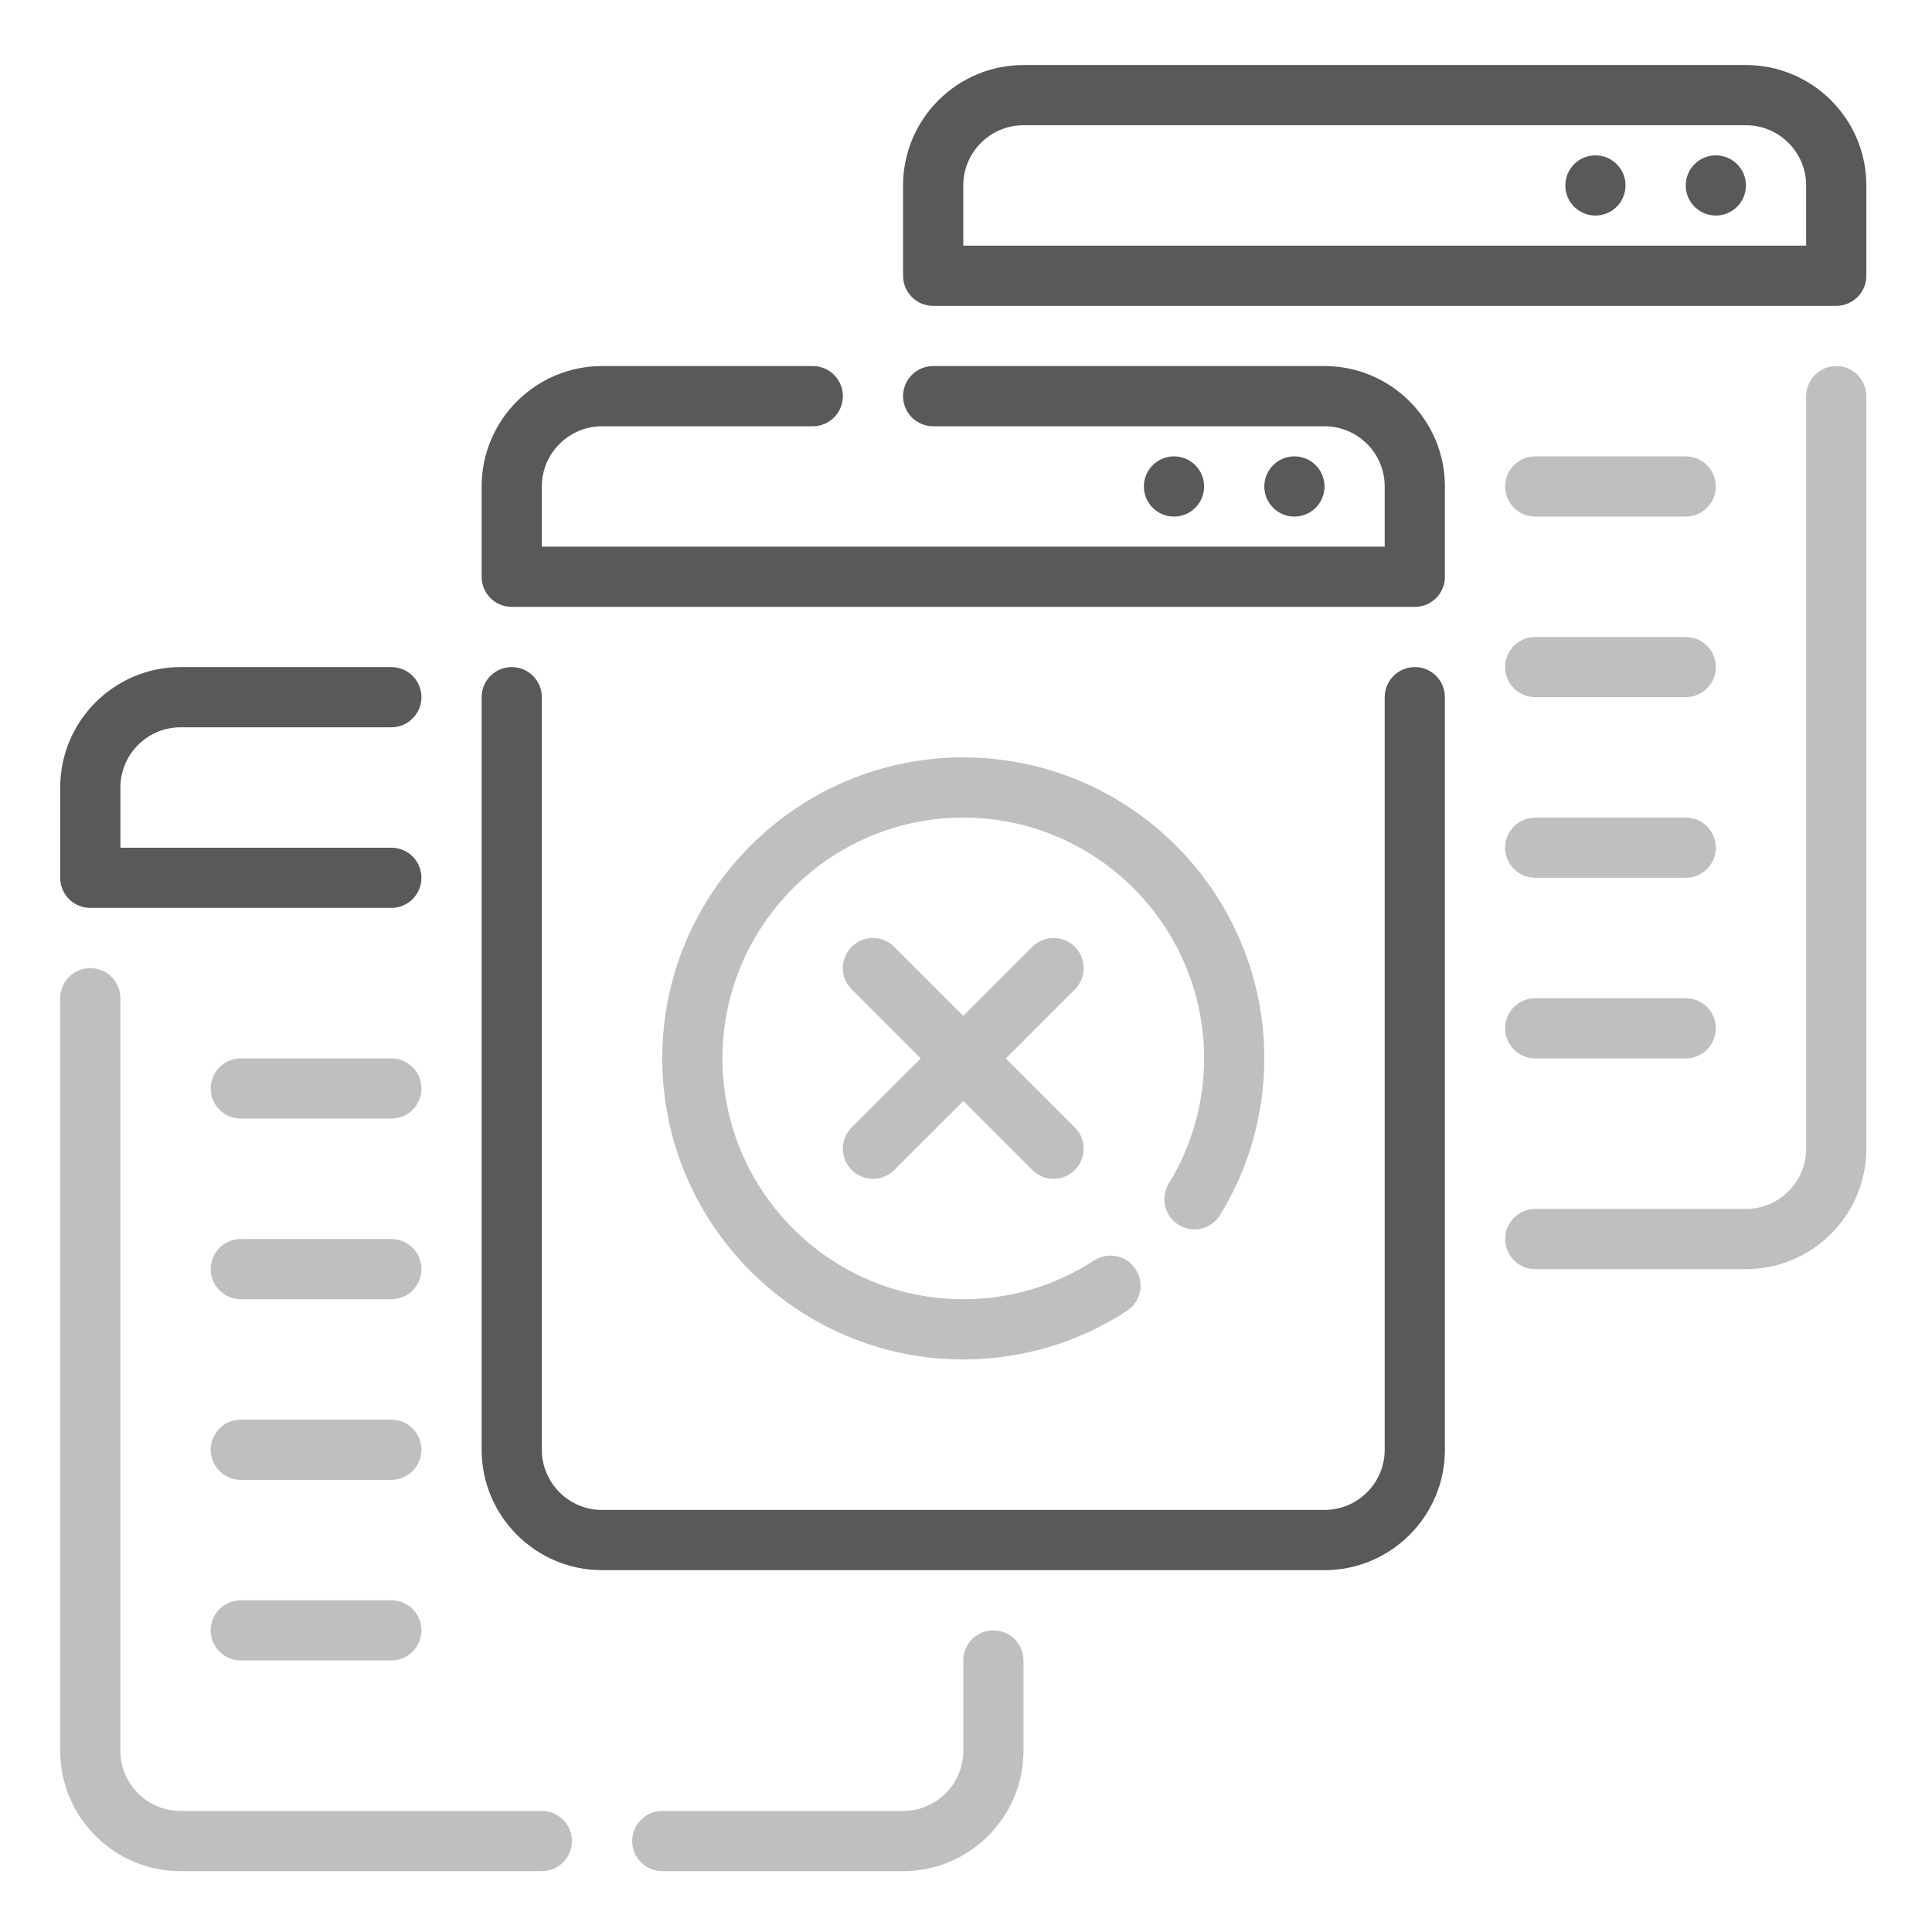 <?xml version="1.0" encoding="UTF-8" standalone="no"?>
<!-- Created with Inkscape (http://www.inkscape.org/) -->

<svg
   version="1.1"
   id="svg1"
   viewBox="0 0 2829.333 2829.333"
   xmlns:inkscape="http://www.inkscape.org/namespaces/inkscape"
   xmlns:sodipodi="http://sodipodi.sourceforge.net/DTD/sodipodi-0.dtd"
   xmlns="http://www.w3.org/2000/svg"
   xmlns:svg="http://www.w3.org/2000/svg">
  <sodipodi:namedview
     id="namedview1"
     pagecolor="#ffffff"
     bordercolor="#000000"
     borderopacity="0.25"
     inkscape:showpageshadow="2"
     inkscape:pageopacity="0.0"
     inkscape:pagecheckerboard="0"
     inkscape:deskcolor="#d1d1d1">
    <inkscape:page
       x="0"
       y="0"
       inkscape:label="1"
       id="page1"
       width="800"
       height="800"
       margin="0"
       bleed="0" />
  </sodipodi:namedview>
  <g
     id="g1"
     inkscape:groupmode="layer"
     inkscape:label="1">
    <g
       id="group-R5">
      <path
         id="path2"
         d="m 14584.1,17242.5 h -4309 c -183,0 -331.41,-148.2 -331.41,-331.4 0,-183.2 148.41,-331.5 331.41,-331.5 h 4309 c 365.6,0 662.9,-297.5 662.9,-662.9 v -662.9 H 5966.21 v 662.9 c 0,365.4 297.32,662.9 662.92,662.9 h 2320.19 c 183.03,0 331.46,148.3 331.46,331.5 0,183.2 -148.43,331.4 -331.46,331.4 H 6629.13 c -731.06,0 -1325.83,-594.6 -1325.83,-1325.8 v -994.4 c 0,-183.2 148.43,-331.4 331.46,-331.4 h 9943.64 c 183.1,0 331.5,148.2 331.5,331.4 v 994.4 c 0,731.2 -594.8,1325.8 -1325.8,1325.8"
         style="fill:#595959;fill-opacity:1;fill-rule:nonzero;stroke:none"
         transform="matrix(0.133,0,0,-0.133,0,2829.333)" />
      <path
         id="path3"
         d="m 15578.4,13928 c -183,0 -331.4,-148.3 -331.4,-331.5 V 5310.1 c 0,-365.4 -297.3,-662.9 -662.9,-662.9 H 6629.13 c -365.6,0 -662.92,297.5 -662.92,662.9 v 8286.4 c 0,183.2 -148.42,331.5 -331.45,331.5 -183.03,0 -331.46,-148.3 -331.46,-331.5 V 5310.1 c 0,-731.2 594.77,-1325.8 1325.83,-1325.8 h 7954.97 c 731,0 1325.8,594.6 1325.8,1325.8 v 8286.4 c 0,183.2 -148.4,331.5 -331.5,331.5"
         style="fill:#595959;fill-opacity:1;fill-rule:nonzero;stroke:none"
         transform="matrix(0.133,0,0,-0.133,0,2829.333)" />
      <path
         id="path4"
         d="m 14584.1,15916.7 c 0,183.1 -148.4,331.5 -331.5,331.5 -183,0 -331.4,-148.4 -331.4,-331.5 0,-183 148.4,-331.5 331.4,-331.5 183.1,0 331.5,148.5 331.5,331.5"
         style="fill:#595959;fill-opacity:1;fill-rule:nonzero;stroke:none"
         transform="matrix(0.133,0,0,-0.133,0,2829.333)" />
      <path
         id="path5"
         d="m 13258.3,15916.7 c 0,183.1 -148.4,331.5 -331.5,331.5 -183,0 -331.5,-148.4 -331.5,-331.5 0,-183 148.5,-331.5 331.5,-331.5 183.1,0 331.5,148.5 331.5,331.5"
         style="fill:#595959;fill-opacity:1;fill-rule:nonzero;stroke:none"
         transform="matrix(0.133,0,0,-0.133,0,2829.333)" />
      <path
         id="path6"
         d="m 12979.1,7785.3 c 156.1,-95.4 360.2,-46.6 455.7,109.5 318.2,518.8 486.4,1115 486.4,1724.2 0,1827.6 -1486.9,3314.6 -3314.6,3314.6 -1827.71,0 -3314.56,-1487 -3314.56,-3314.6 0,-1827.5 1486.85,-3314.5 3314.56,-3314.5 642.9,0 1265.9,184.8 1802,534.4 153.2,100 196.5,305.5 96.4,458.6 -99.7,153.5 -305.5,196.2 -458.7,96.8 -428,-279.3 -925.8,-426.9 -1439.7,-426.9 -1462.09,0 -2651.65,1189.5 -2651.65,2651.6 0,1462.1 1189.56,2651.7 2651.65,2651.7 1462.1,0 2651.7,-1189.6 2651.7,-2651.7 0,-486.8 -134.4,-963.3 -388.6,-1377.9 -95.7,-156 -46.8,-360 109.4,-455.8"
         style="fill:#bfbfbf;fill-opacity:1;fill-rule:nonzero;stroke:none"
         transform="matrix(0.133,0,0,-0.133,0,2829.333)" />
      <path
         id="path7"
         d="m 11835.3,10847.7 c -129.5,129.5 -339.2,129.5 -468.7,0 l -760,-760 -760.03,760 c -129.46,129.5 -339.21,129.5 -468.68,0 -129.5,-129.4 -129.5,-339.2 0,-468.6 L 10137.9,9619 9377.89,8859 c -129.5,-129.5 -129.5,-339.2 0,-468.7 64.74,-64.7 149.52,-97.1 234.34,-97.1 84.82,0 169.61,32.4 234.34,97.1 l 760.03,760 760,-760 c 64.8,-64.7 149.6,-97.1 234.4,-97.1 84.8,0 169.6,32.4 234.3,97.1 129.5,129.5 129.5,339.2 0,468.7 l -760,760 760,760.1 c 129.5,129.4 129.5,339.2 0,468.6"
         style="fill:#bfbfbf;fill-opacity:1;fill-rule:nonzero;stroke:none"
         transform="matrix(0.133,0,0,-0.133,0,2829.333)" />
      <path
         id="path8"
         d="M 994.367,11276.3 H 4308.93 c 183.03,0 331.46,148.3 331.46,331.5 0,183.2 -148.43,331.4 -331.46,331.4 h -2983.1 v 662.9 c 0,365.5 297.31,663 662.91,663 h 2320.19 c 183.03,0 331.46,148.2 331.46,331.4 0,183.2 -148.43,331.5 -331.46,331.5 H 1988.74 c -731.06,0 -1325.826,-594.6 -1325.826,-1325.9 v -994.3 c 0,-183.2 148.426,-331.5 331.453,-331.5"
         style="fill:#595959;fill-opacity:1;fill-rule:nonzero;stroke:none"
         transform="matrix(0.133,0,0,-0.133,0,2829.333)" />
      <path
         id="path9"
         d="m 10938.1,3321.4 c -183.1,0 -331.5,-148.3 -331.5,-331.5 v -994.4 c 0,-365.4 -297.3,-662.9 -662.91,-662.9 H 7292.04 c -183.03,0 -331.46,-148.2 -331.46,-331.4 0,-183.2 148.43,-331.501 331.46,-331.501 h 2651.65 c 731.01,0 1325.81,594.601 1325.81,1325.801 v 994.4 c 0,183.2 -148.4,331.5 -331.4,331.5"
         style="fill:#bfbfbf;fill-opacity:1;fill-rule:nonzero;stroke:none"
         transform="matrix(0.133,0,0,-0.133,0,2829.333)" />
      <path
         id="path10"
         d="M 5966.21,1332.6 H 1988.74 c -365.6,0 -662.91,297.5 -662.91,662.9 v 8286.4 c 0,183.2 -148.43,331.5 -331.463,331.5 -183.027,0 -331.453,-148.3 -331.453,-331.5 V 1995.5 c 0,-731.2 594.766,-1325.801 1325.826,-1325.801 h 3977.47 c 183.03,0 331.46,148.301 331.46,331.501 0,183.2 -148.43,331.4 -331.46,331.4"
         style="fill:#bfbfbf;fill-opacity:1;fill-rule:nonzero;stroke:none"
         transform="matrix(0.133,0,0,-0.133,0,2829.333)" />
      <path
         id="path11"
         d="m 19887.4,18568.4 h -9280.8 v 662.9 c 0,365.4 297.3,662.9 662.9,662.9 h 7955 c 365.6,0 662.9,-297.5 662.9,-662.9 z m -662.9,1988.7 h -7955 c -731,0 -1325.81,-594.6 -1325.81,-1325.8 v -994.4 c 0,-183.2 148.41,-331.5 331.41,-331.5 h 9943.7 c 183.1,0 331.5,148.3 331.5,331.5 v 994.4 c 0,731.2 -594.8,1325.8 -1325.8,1325.8"
         style="fill:#595959;fill-opacity:1;fill-rule:nonzero;stroke:none"
         transform="matrix(0.133,0,0,-0.133,0,2829.333)" />
      <path
         id="path12"
         d="m 20218.8,17242.5 c -183,0 -331.4,-148.2 -331.4,-331.4 V 8624.7 c 0,-365.5 -297.3,-663 -662.9,-663 h -2320.2 c -183.1,0 -331.5,-148.2 -331.5,-331.4 0,-183.2 148.4,-331.5 331.5,-331.5 h 2320.2 c 731,0 1325.8,594.6 1325.8,1325.9 v 8286.4 c 0,183.2 -148.4,331.4 -331.5,331.4"
         style="fill:#bfbfbf;fill-opacity:1;fill-rule:nonzero;stroke:none"
         transform="matrix(0.133,0,0,-0.133,0,2829.333)" />
      <path
         id="path13"
         d="m 18893,19562.7 c -183,0 -331.4,-148.4 -331.4,-331.4 0,-183.1 148.4,-331.5 331.4,-331.5 183.1,0 331.5,148.4 331.5,331.5 0,183 -148.4,331.4 -331.5,331.4"
         style="fill:#595959;fill-opacity:1;fill-rule:nonzero;stroke:none"
         transform="matrix(0.133,0,0,-0.133,0,2829.333)" />
      <path
         id="path14"
         d="m 17567.2,19562.7 c -183,0 -331.5,-148.4 -331.5,-331.4 0,-183.1 148.5,-331.5 331.5,-331.5 183,0 331.4,148.4 331.4,331.5 0,183 -148.4,331.4 -331.4,331.4"
         style="fill:#595959;fill-opacity:1;fill-rule:nonzero;stroke:none"
         transform="matrix(0.133,0,0,-0.133,0,2829.333)" />
      <path
         id="path15"
         d="m 16904.3,15585.2 h 1657.3 c 183,0 331.4,148.3 331.4,331.5 0,183.2 -148.4,331.5 -331.4,331.5 h -1657.3 c -183.1,0 -331.5,-148.3 -331.5,-331.5 0,-183.2 148.4,-331.5 331.5,-331.5"
         style="fill:#bfbfbf;fill-opacity:1;fill-rule:nonzero;stroke:none"
         transform="matrix(0.133,0,0,-0.133,0,2829.333)" />
      <path
         id="path16"
         d="m 16904.3,13596.5 h 1657.3 c 183,0 331.4,148.3 331.4,331.5 0,183.2 -148.4,331.4 -331.4,331.4 h -1657.3 c -183.1,0 -331.5,-148.2 -331.5,-331.4 0,-183.2 148.4,-331.5 331.5,-331.5"
         style="fill:#bfbfbf;fill-opacity:1;fill-rule:nonzero;stroke:none"
         transform="matrix(0.133,0,0,-0.133,0,2829.333)" />
      <path
         id="path17"
         d="m 16904.3,11607.8 h 1657.3 c 183,0 331.4,148.2 331.4,331.4 0,183.2 -148.4,331.5 -331.4,331.5 h -1657.3 c -183.1,0 -331.5,-148.3 -331.5,-331.5 0,-183.2 148.4,-331.4 331.5,-331.4"
         style="fill:#bfbfbf;fill-opacity:1;fill-rule:nonzero;stroke:none"
         transform="matrix(0.133,0,0,-0.133,0,2829.333)" />
      <path
         id="path18"
         d="m 16904.3,9619 h 1657.3 c 183,0 331.4,148.3 331.4,331.5 0,183.2 -148.4,331.4 -331.4,331.4 h -1657.3 c -183.1,0 -331.5,-148.2 -331.5,-331.4 0,-183.2 148.4,-331.5 331.5,-331.5"
         style="fill:#bfbfbf;fill-opacity:1;fill-rule:nonzero;stroke:none"
         transform="matrix(0.133,0,0,-0.133,0,2829.333)" />
      <path
         id="path19"
         d="M 4308.93,9619 H 2651.65 c -183.03,0 -331.46,-148.2 -331.46,-331.4 0,-183.2 148.43,-331.5 331.46,-331.5 h 1657.28 c 183.03,0 331.46,148.3 331.46,331.5 0,183.2 -148.43,331.4 -331.46,331.4"
         style="fill:#bfbfbf;fill-opacity:1;fill-rule:nonzero;stroke:none"
         transform="matrix(0.133,0,0,-0.133,0,2829.333)" />
      <path
         id="path20"
         d="M 4308.93,7630.3 H 2651.65 c -183.03,0 -331.46,-148.3 -331.46,-331.5 0,-183.2 148.43,-331.4 331.46,-331.4 h 1657.28 c 183.03,0 331.46,148.2 331.46,331.4 0,183.2 -148.43,331.5 -331.46,331.5"
         style="fill:#bfbfbf;fill-opacity:1;fill-rule:nonzero;stroke:none"
         transform="matrix(0.133,0,0,-0.133,0,2829.333)" />
      <path
         id="path21"
         d="M 4308.93,5641.6 H 2651.65 c -183.03,0 -331.46,-148.3 -331.46,-331.5 0,-183.2 148.43,-331.5 331.46,-331.5 h 1657.28 c 183.03,0 331.46,148.3 331.46,331.5 0,183.2 -148.43,331.5 -331.46,331.5"
         style="fill:#bfbfbf;fill-opacity:1;fill-rule:nonzero;stroke:none"
         transform="matrix(0.133,0,0,-0.133,0,2829.333)" />
      <path
         id="path22"
         d="M 4308.93,3652.8 H 2651.65 c -183.03,0 -331.46,-148.2 -331.46,-331.4 0,-183.2 148.43,-331.5 331.46,-331.5 h 1657.28 c 183.03,0 331.46,148.3 331.46,331.5 0,183.2 -148.43,331.4 -331.46,331.4"
         style="fill:#bfbfbf;fill-opacity:1;fill-rule:nonzero;stroke:none"
         transform="matrix(0.133,0,0,-0.133,0,2829.333)" />
    </g>
  </g>
</svg>
